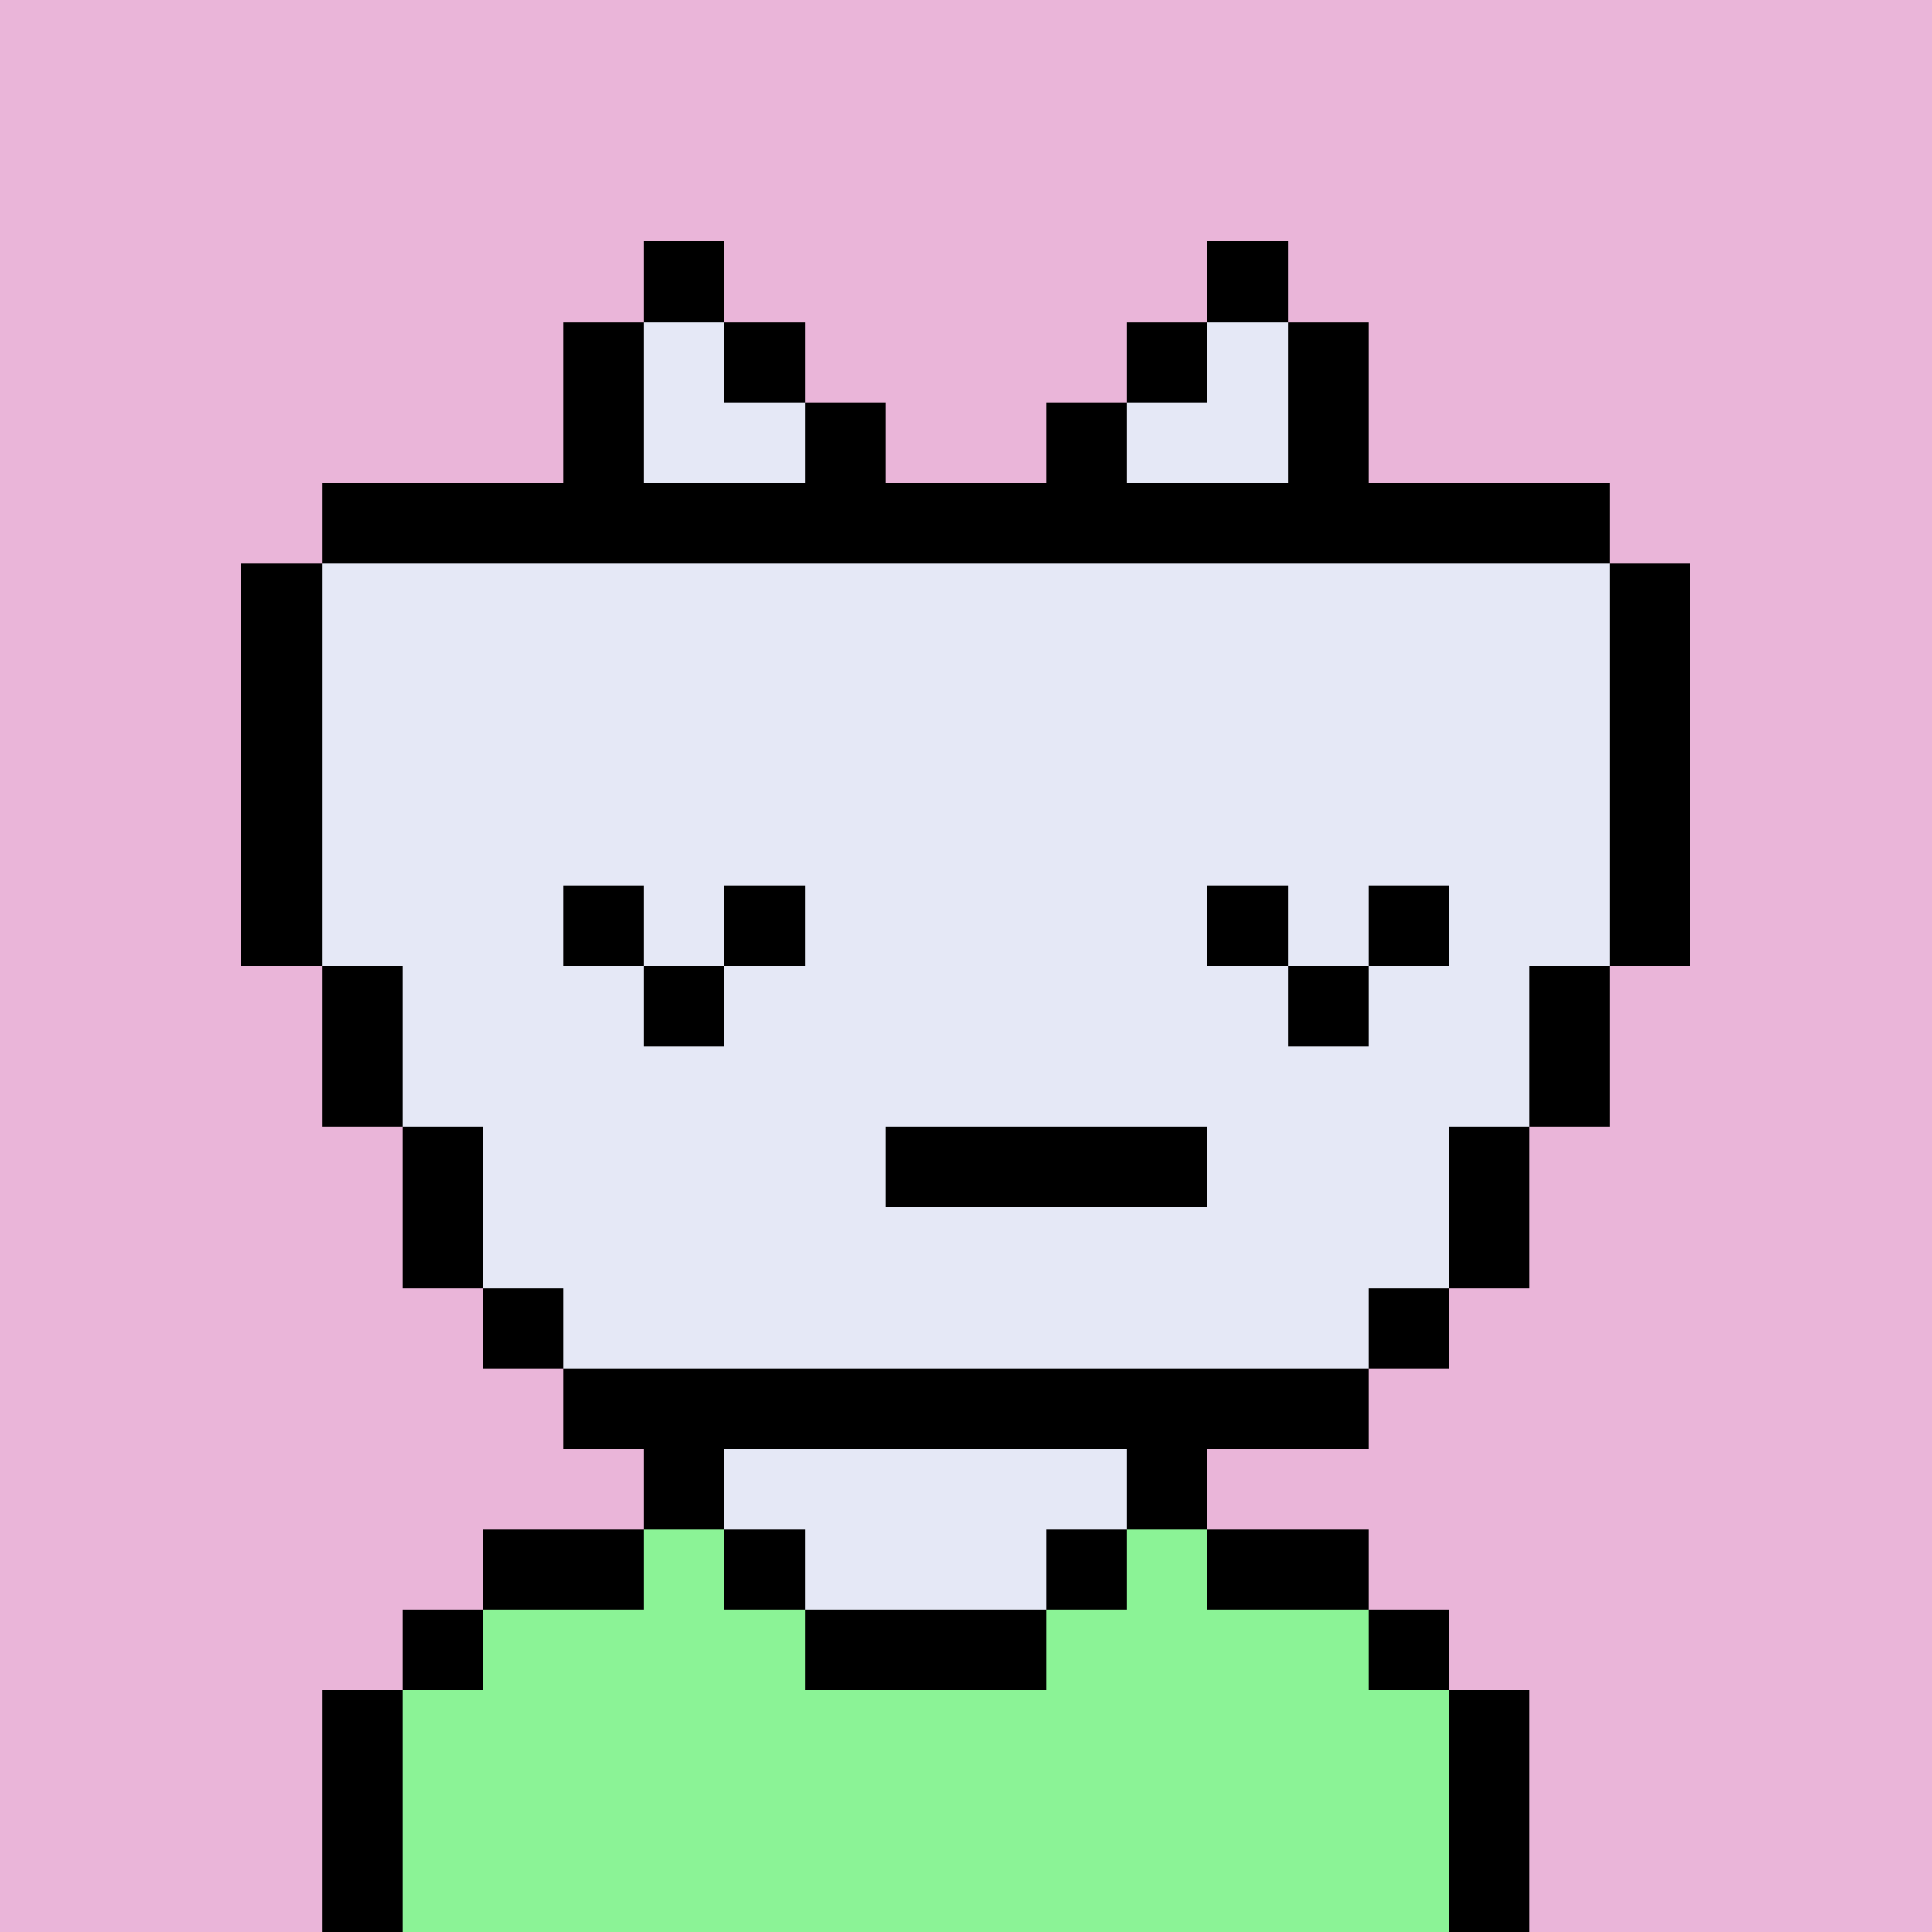 <svg xmlns="http://www.w3.org/2000/svg" viewBox="0 0 24 24" shape-rendering="crispEdges" width="256" height="256"><rect width="100%" height="100%" fill="#eab5d9" /><rect width="1" height="1" x="8" y="18" fill="#000000" /><rect width="5" height="1" x="9" y="18" fill="#e5e8f6" /><rect width="1" height="1" x="14" y="18" fill="#000000" /><rect width="2" height="1" x="6" y="19" fill="#000000" /><rect width="1" height="1" x="8" y="19" fill="#8bf396" /><rect width="1" height="1" x="9" y="19" fill="#000000" /><rect width="3" height="1" x="10" y="19" fill="#e5e8f6" /><rect width="1" height="1" x="13" y="19" fill="#000000" /><rect width="1" height="1" x="14" y="19" fill="#8bf396" /><rect width="2" height="1" x="15" y="19" fill="#000000" /><rect width="1" height="1" x="5" y="20" fill="#000000" /><rect width="4" height="1" x="6" y="20" fill="#8bf396" /><rect width="3" height="1" x="10" y="20" fill="#000000" /><rect width="4" height="1" x="13" y="20" fill="#8bf396" /><rect width="1" height="1" x="17" y="20" fill="#000000" /><rect width="1" height="1" x="4" y="21" fill="#000000" /><rect width="13" height="1" x="5" y="21" fill="#8bf396" /><rect width="1" height="1" x="18" y="21" fill="#000000" /><rect width="1" height="1" x="4" y="22" fill="#000000" /><rect width="13" height="1" x="5" y="22" fill="#8bf396" /><rect width="1" height="1" x="18" y="22" fill="#000000" /><rect width="1" height="1" x="4" y="23" fill="#000000" /><rect width="13" height="1" x="5" y="23" fill="#8bf396" /><rect width="1" height="1" x="18" y="23" fill="#000000" /><rect width="16" height="1" x="4" y="6" fill="#000000" /><rect width="1" height="1" x="3" y="7" fill="#000000" /><rect width="16" height="1" x="4" y="7" fill="#e5e8f6" /><rect width="1" height="1" x="20" y="7" fill="#000000" /><rect width="1" height="1" x="3" y="8" fill="#000000" /><rect width="16" height="1" x="4" y="8" fill="#e5e8f6" /><rect width="1" height="1" x="20" y="8" fill="#000000" /><rect width="1" height="1" x="3" y="9" fill="#000000" /><rect width="16" height="1" x="4" y="9" fill="#e5e8f6" /><rect width="1" height="1" x="20" y="9" fill="#000000" /><rect width="1" height="1" x="3" y="10" fill="#000000" /><rect width="16" height="1" x="4" y="10" fill="#e5e8f6" /><rect width="1" height="1" x="20" y="10" fill="#000000" /><rect width="1" height="1" x="3" y="11" fill="#000000" /><rect width="16" height="1" x="4" y="11" fill="#e5e8f6" /><rect width="1" height="1" x="20" y="11" fill="#000000" /><rect width="1" height="1" x="4" y="12" fill="#000000" /><rect width="14" height="1" x="5" y="12" fill="#e5e8f6" /><rect width="1" height="1" x="19" y="12" fill="#000000" /><rect width="1" height="1" x="4" y="13" fill="#000000" /><rect width="14" height="1" x="5" y="13" fill="#e5e8f6" /><rect width="1" height="1" x="19" y="13" fill="#000000" /><rect width="1" height="1" x="5" y="14" fill="#000000" /><rect width="12" height="1" x="6" y="14" fill="#e5e8f6" /><rect width="1" height="1" x="18" y="14" fill="#000000" /><rect width="1" height="1" x="5" y="15" fill="#000000" /><rect width="12" height="1" x="6" y="15" fill="#e5e8f6" /><rect width="1" height="1" x="18" y="15" fill="#000000" /><rect width="1" height="1" x="6" y="16" fill="#000000" /><rect width="10" height="1" x="7" y="16" fill="#e5e8f6" /><rect width="1" height="1" x="17" y="16" fill="#000000" /><rect width="10" height="1" x="7" y="17" fill="#000000" /><rect width="1" height="1" x="7" y="11" fill="#000000" /><rect width="1" height="1" x="9" y="11" fill="#000000" /><rect width="1" height="1" x="15" y="11" fill="#000000" /><rect width="1" height="1" x="17" y="11" fill="#000000" /><rect width="1" height="1" x="8" y="12" fill="#000000" /><rect width="1" height="1" x="16" y="12" fill="#000000" /><rect width="4" height="1" x="11" y="14" fill="#000000" /><rect width="1" height="1" x="8" y="3" fill="#000000" /><rect width="1" height="1" x="15" y="3" fill="#000000" /><rect width="1" height="1" x="7" y="4" fill="#000000" /><rect width="1" height="1" x="8" y="4" fill="#e5e8f6" /><rect width="1" height="1" x="9" y="4" fill="#000000" /><rect width="1" height="1" x="14" y="4" fill="#000000" /><rect width="1" height="1" x="15" y="4" fill="#e5e8f6" /><rect width="1" height="1" x="16" y="4" fill="#000000" /><rect width="1" height="1" x="7" y="5" fill="#000000" /><rect width="2" height="1" x="8" y="5" fill="#e5e8f6" /><rect width="1" height="1" x="10" y="5" fill="#000000" /><rect width="1" height="1" x="13" y="5" fill="#000000" /><rect width="2" height="1" x="14" y="5" fill="#e5e8f6" /><rect width="1" height="1" x="16" y="5" fill="#000000" /></svg>
